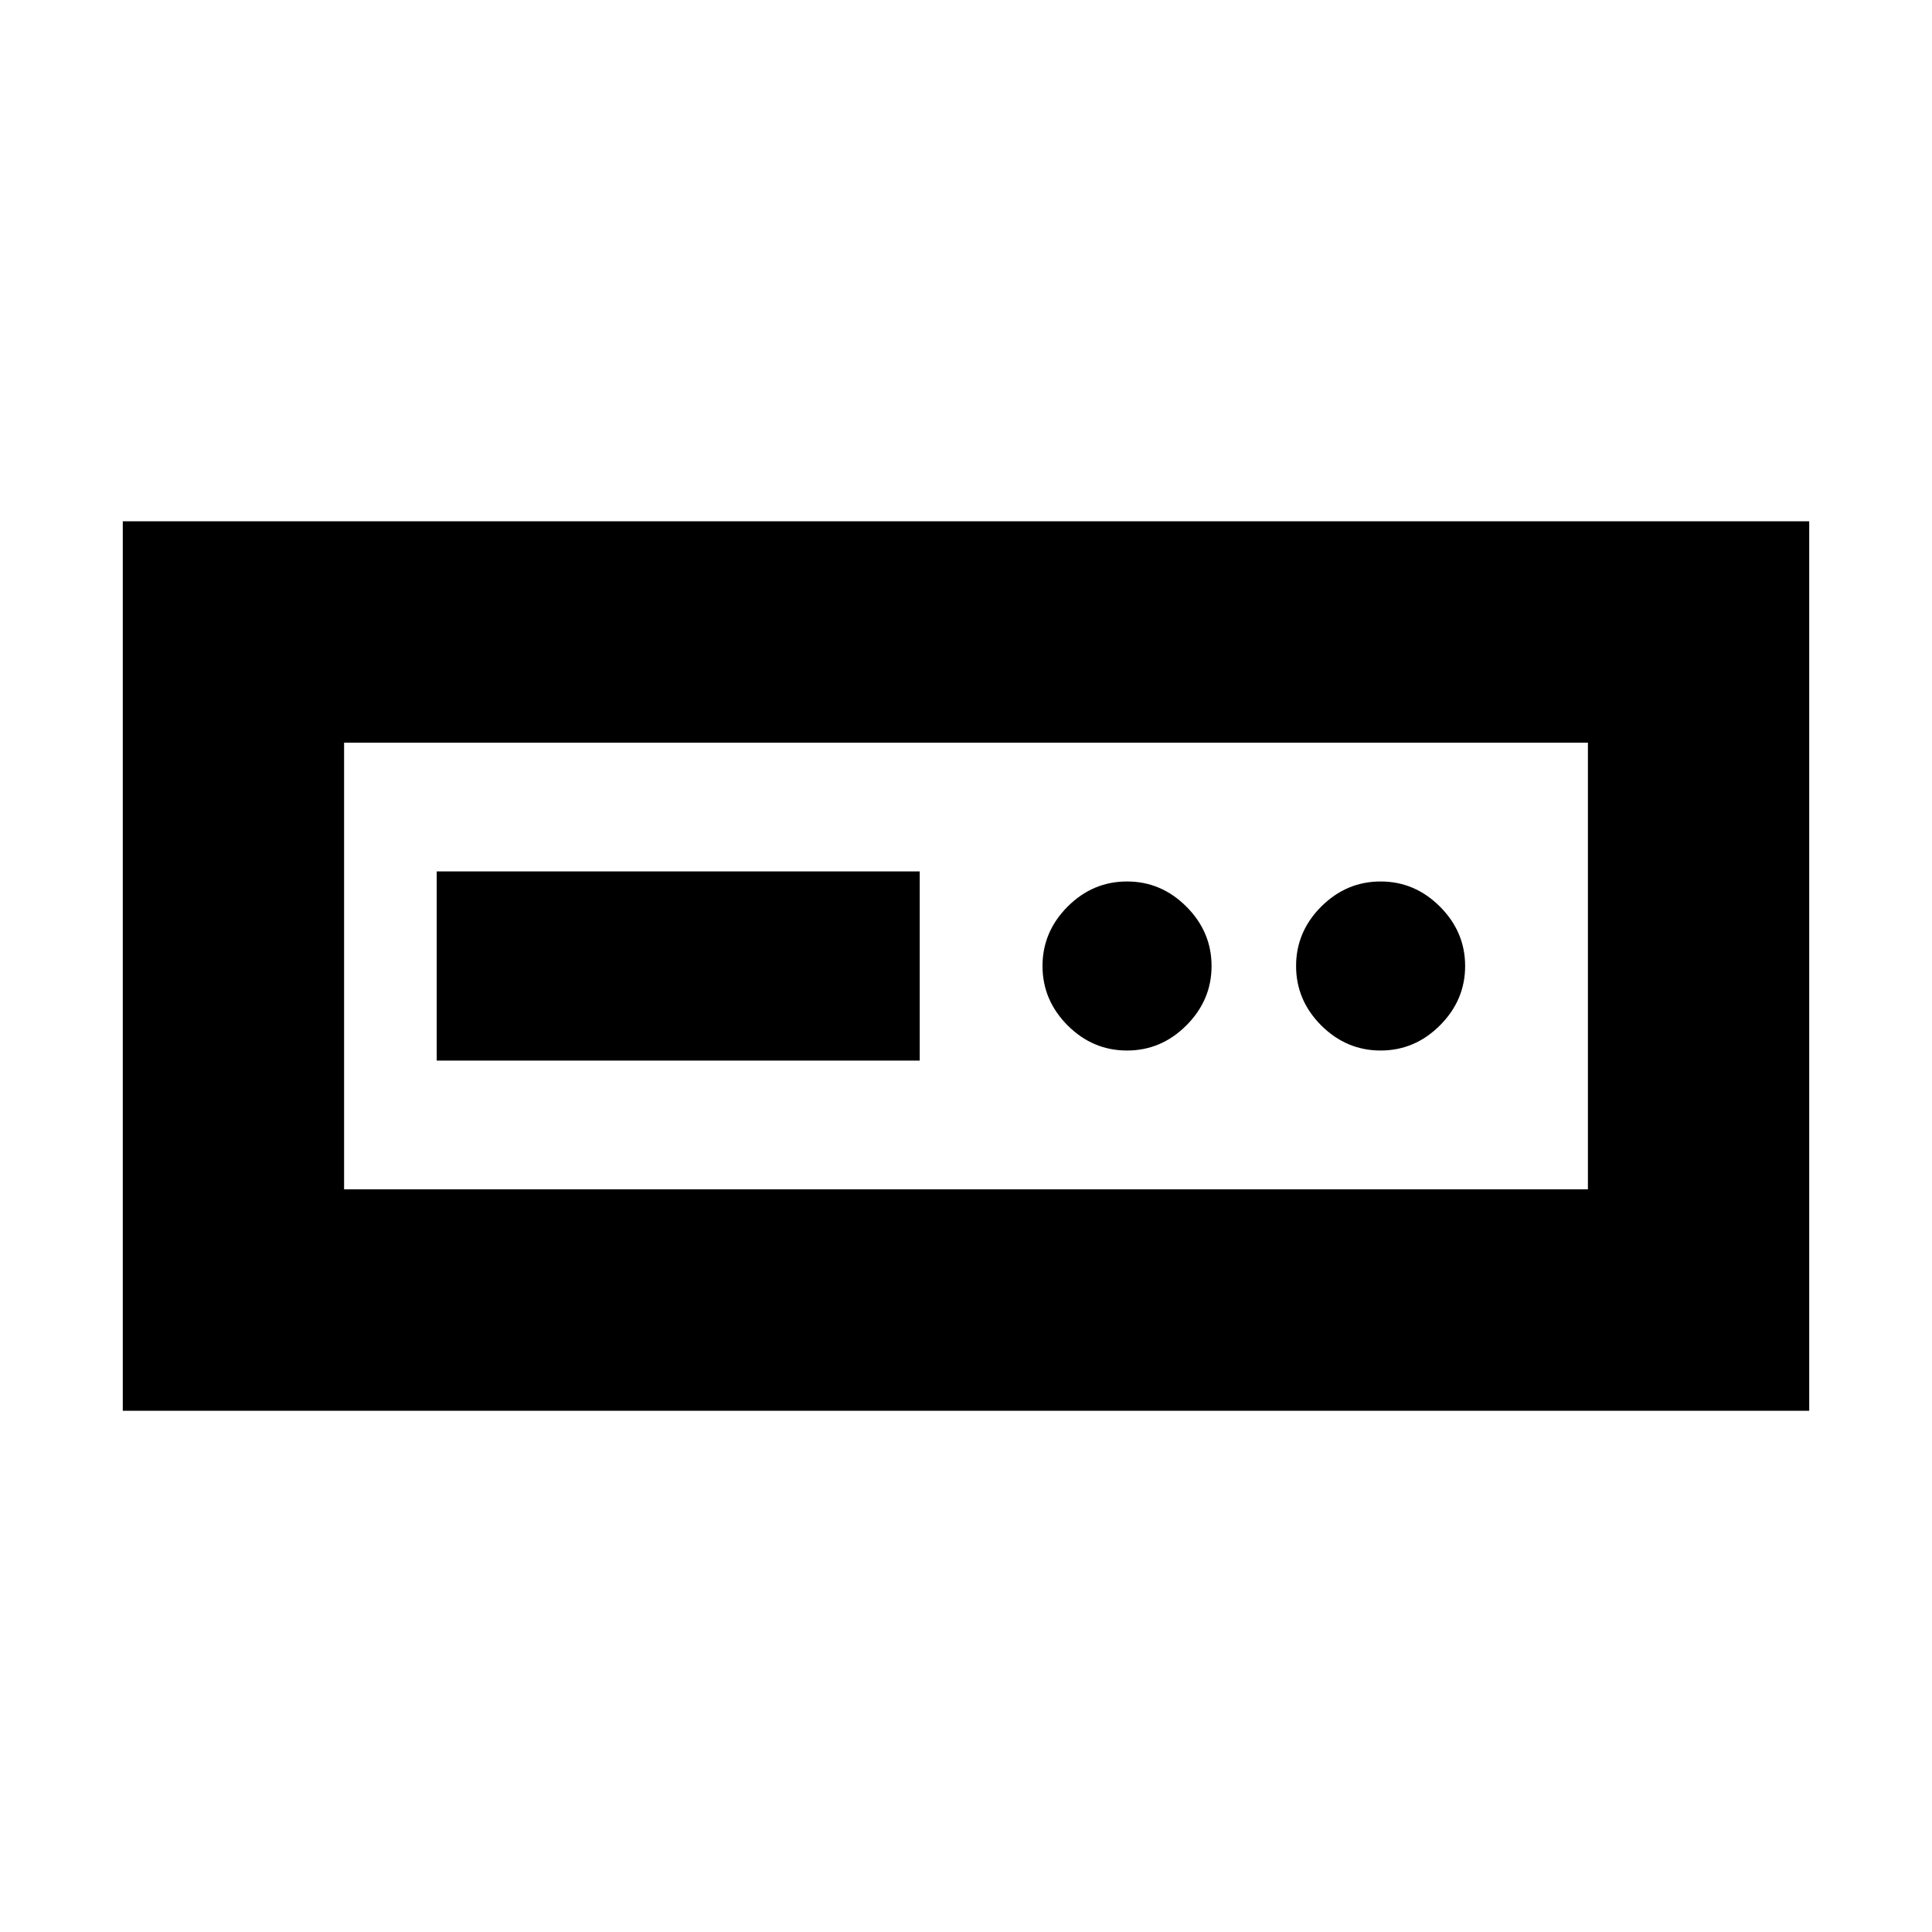 <svg xmlns="http://www.w3.org/2000/svg" height="20" width="20"><path d="M1.271 14.604V5.396h17.458v9.208Zm2.291-2.292h12.876V7.688H3.562Zm.959-1.333h5V9.021h-5Zm7.146-.104q.354 0 .614-.26.261-.261.261-.615t-.261-.615q-.26-.26-.614-.26-.355 0-.615.26-.26.261-.26.615t.26.615q.26.26.615.26Zm2.625 0q.354 0 .614-.26.261-.261.261-.615t-.261-.615q-.26-.26-.614-.26t-.615.26q-.26.261-.26.615t.26.615q.261.26.615.26Zm-10.73 1.437V7.688v4.624Z"/></svg>